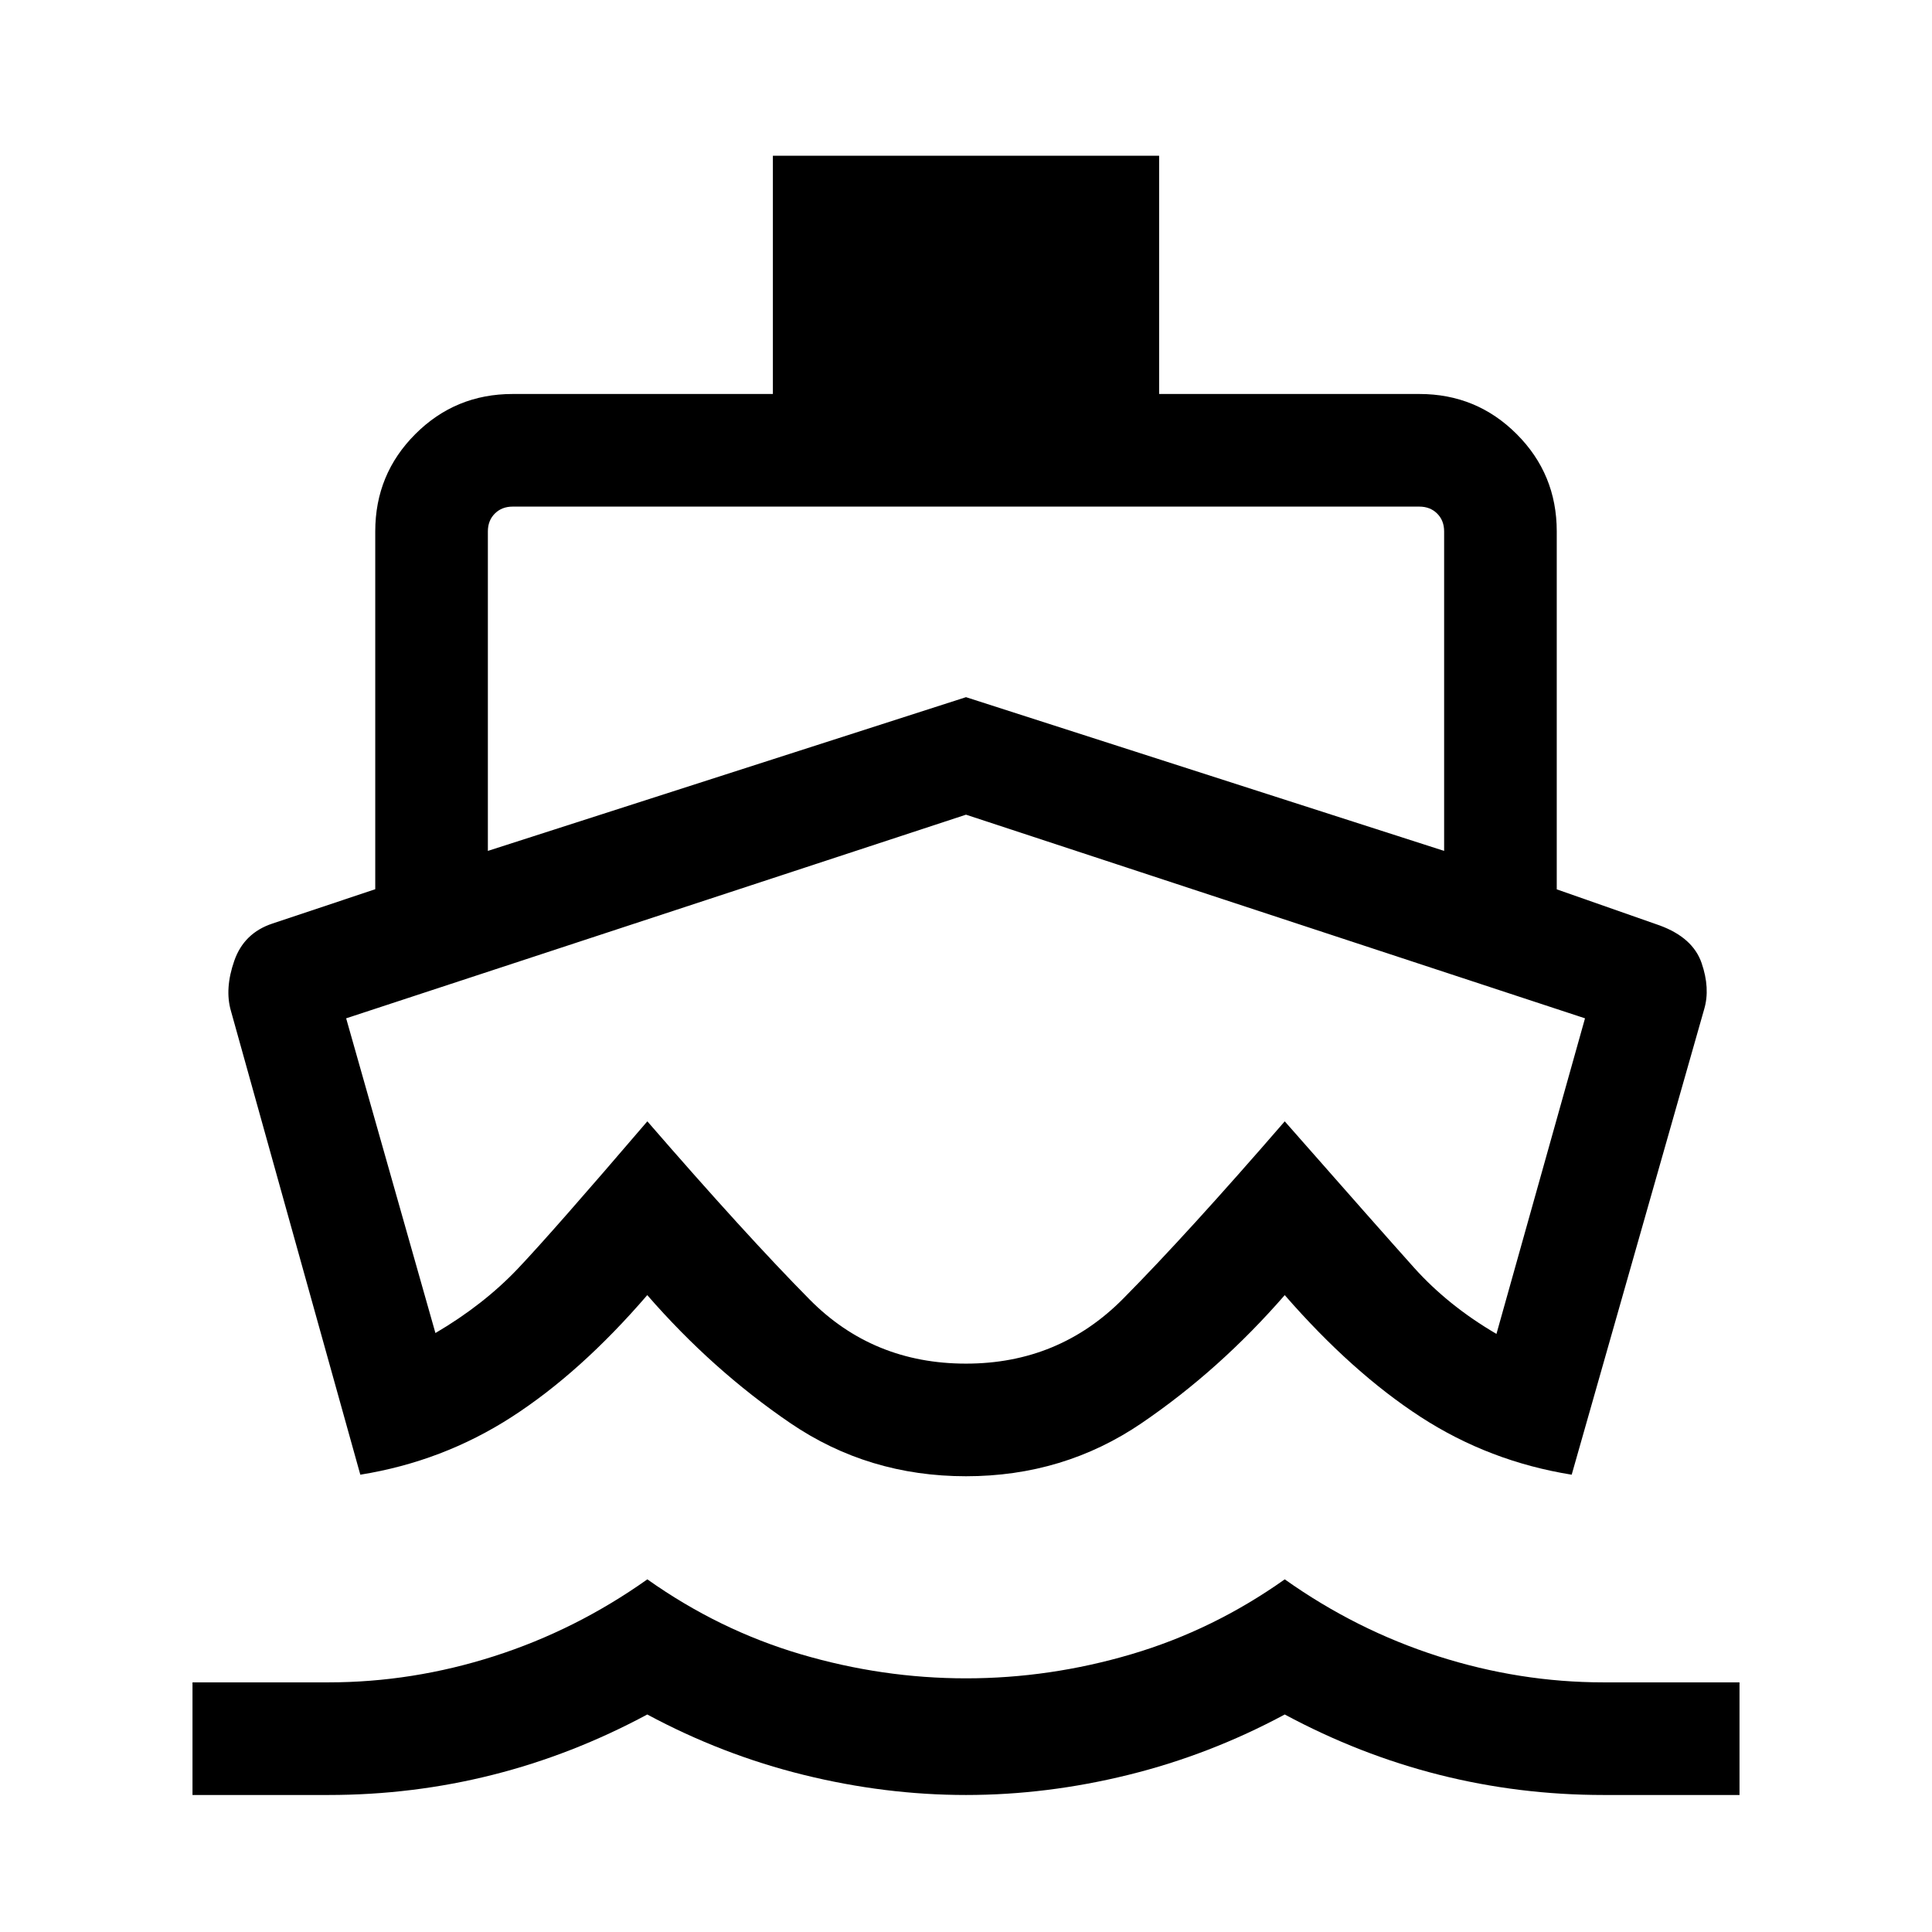 <svg xmlns="http://www.w3.org/2000/svg" height="24" viewBox="0 -960 960 960" width="24"><path d="M479.88-418.81ZM179.04-227.23l-64.32-230.56q-3.14-10.94 1.69-24.79 4.82-13.84 18.97-18.51l51.08-17.06v-177.81q0-28.44 19.92-48.35 19.91-19.92 48.35-19.92h129.31v-118.38h191.92v118.38h129.31q28.44 0 48.35 19.92 19.92 19.91 19.92 48.35v177.87l51.13 17.93q16.49 6.06 20.83 18.65t1.32 22.89l-65.86 231.39q-40.96-6.58-75.04-28.69-34.07-22.12-67.54-60.54-32.38 37.23-71.11 63.61-38.74 26.39-87.27 26.39-48.53 0-87.27-26.39-38.73-26.38-71.11-63.61-33.08 38.42-67.35 60.54-34.27 22.11-75.23 28.69ZM95.65-68.08v-55.96h67.51q41.75 0 82.36-13 40.6-13 76.14-38.19 35.55 25.19 76.15 37.19 40.61 12 82.21 12 41.6 0 82.21-12 40.61-12 76.15-37.19 35.5 25.19 76.14 38.19 40.63 13 82.25 13h67.58v55.96h-67.51q-41.92 0-81.59-10t-76.87-30q-37.19 20-77.69 30t-80.69 10q-40.19 0-80.69-10t-77.69-30q-37.2 20-76.87 30t-81.59 10H95.65Zm146.77-469.11L480-613.58l237.58 76.39v-158.77q0-5.39-3.46-8.85-3.47-3.46-8.85-3.46H254.73q-5.38 0-8.85 3.46-3.46 3.46-3.46 8.85v158.77Zm237.56 254.77q46.17 0 78.11-32.27 31.95-32.27 80.29-88.12 47.21 53.69 64.18 72.63 16.97 18.94 41.02 32.99l44-156.81L480-555.19 172-454l44.36 156.38q23.86-14 40.96-32 17.09-18 64.34-73.2 49.15 56.7 80.65 88.55 31.5 31.85 77.67 31.85Z"/></svg>